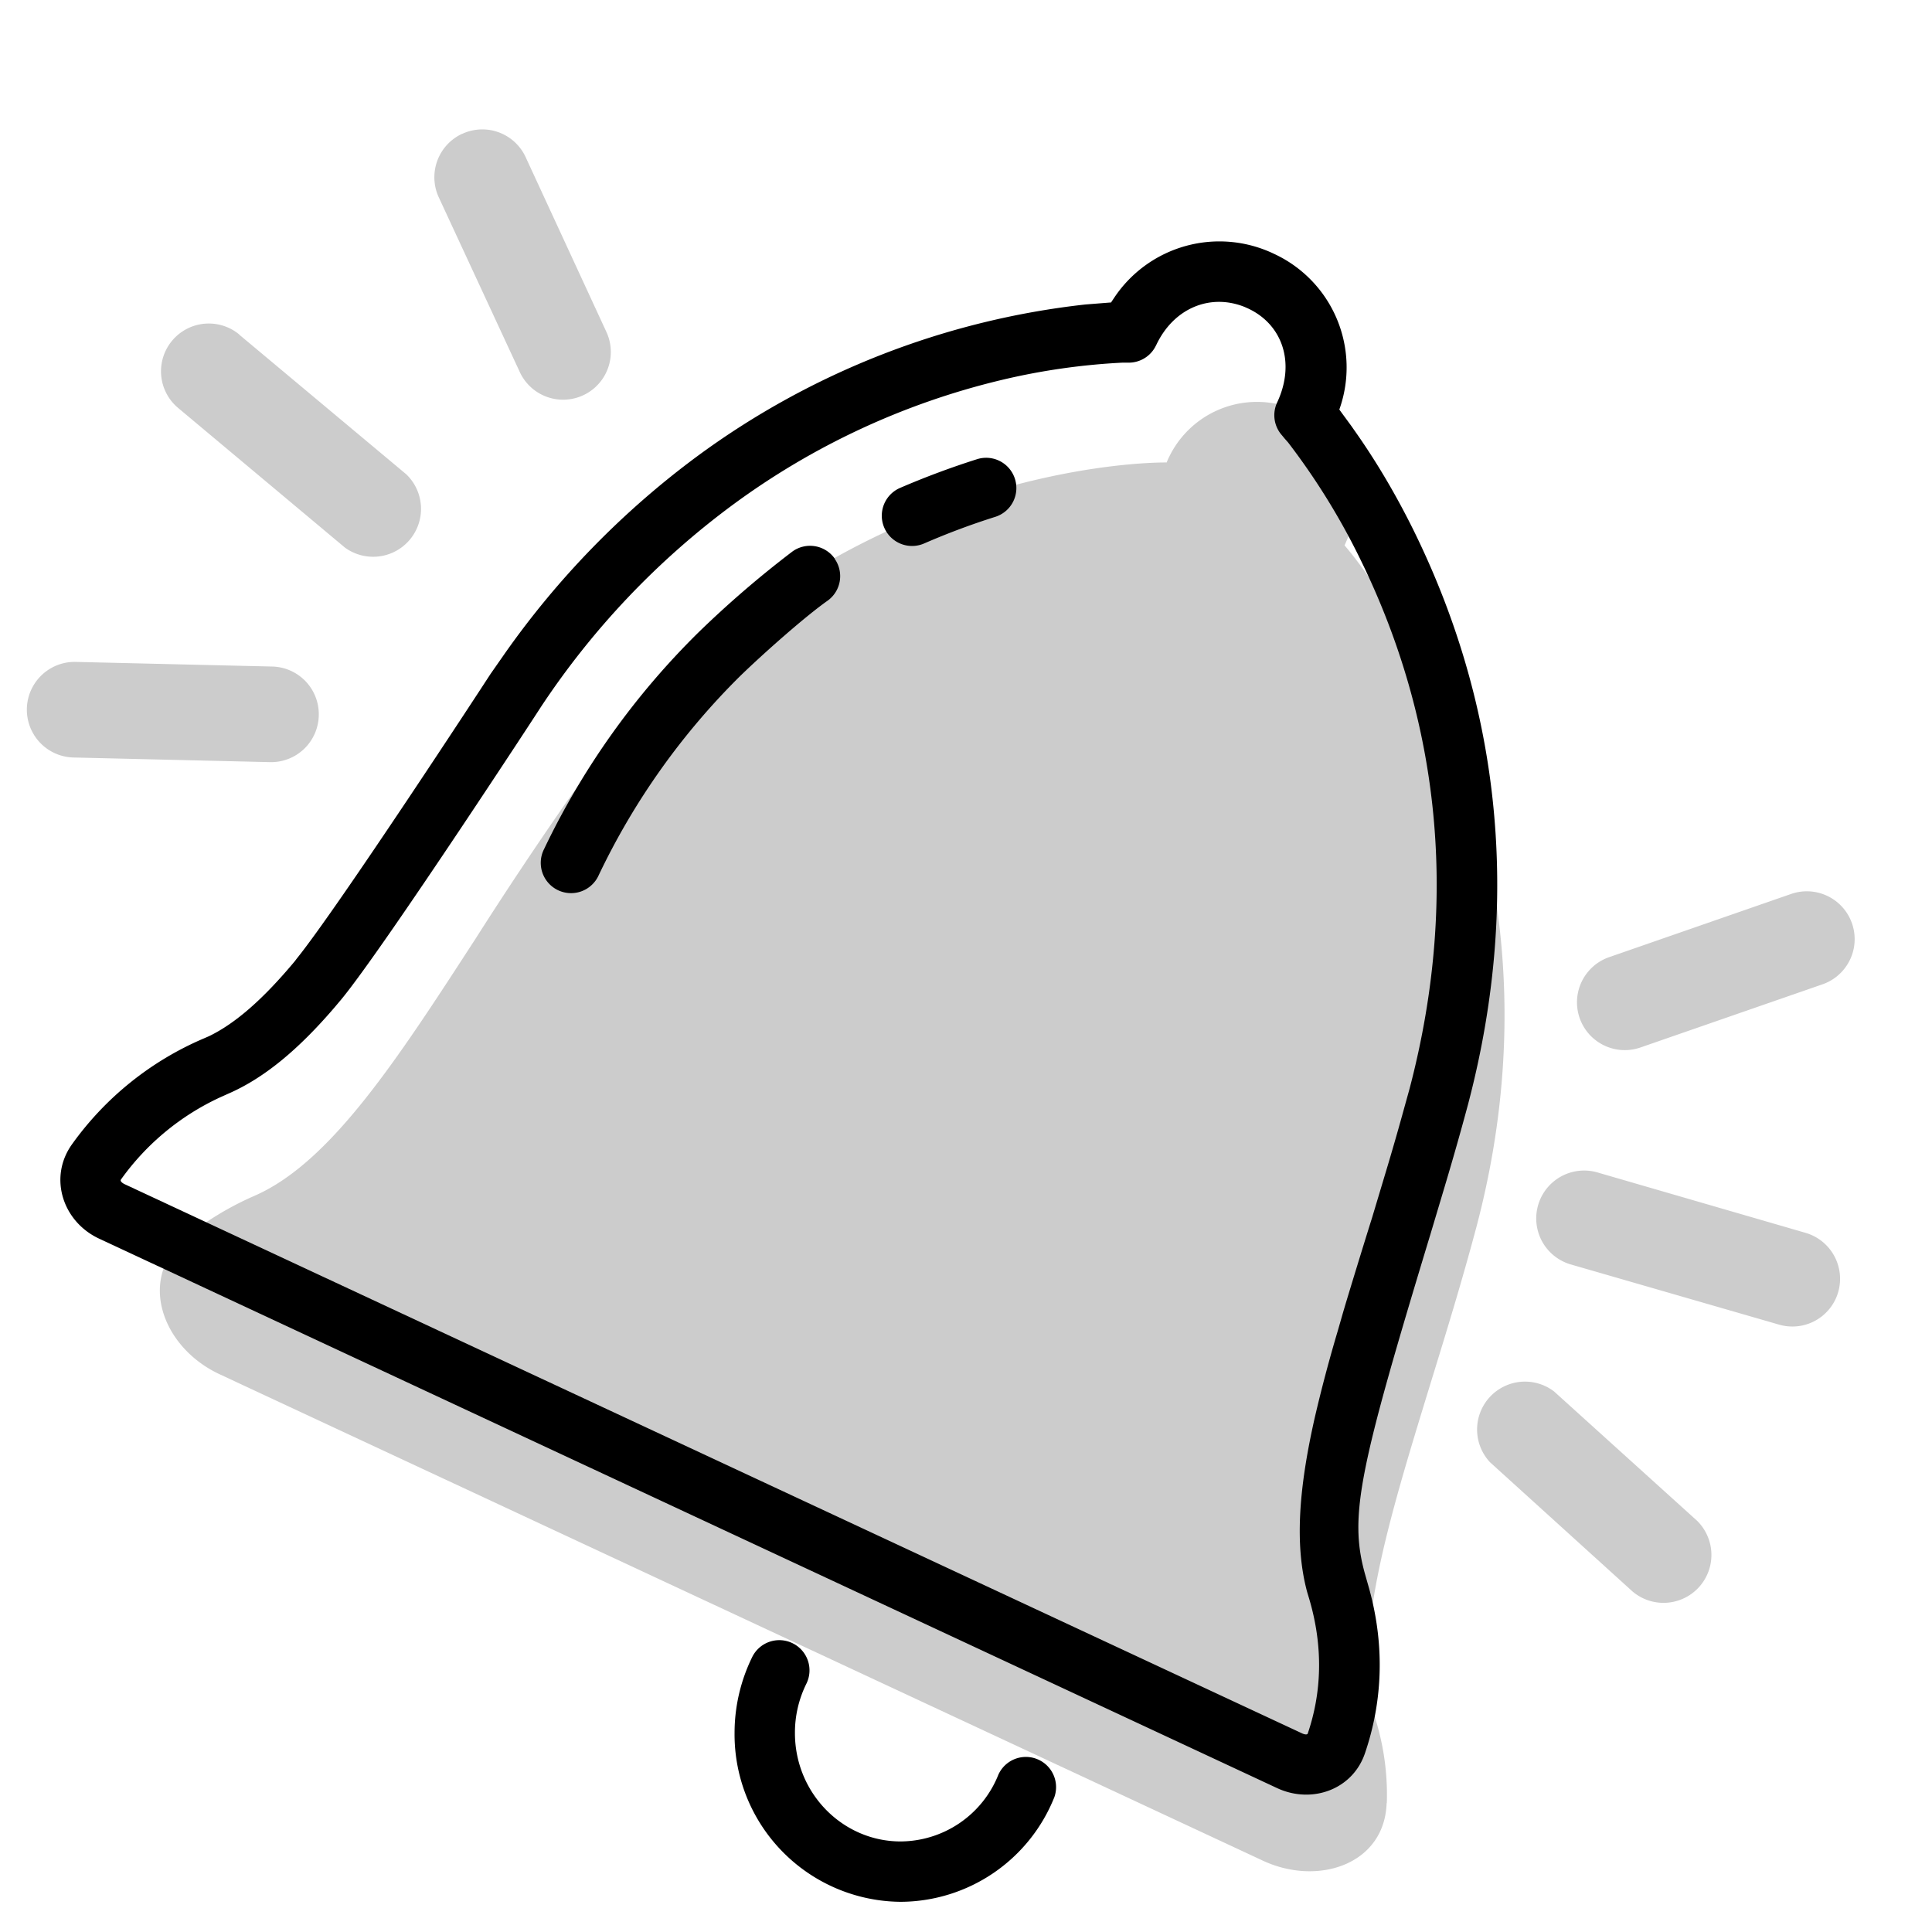 <svg aria-hidden="true" class="svg-spot spotBellLg" width="96" height="96" viewBox="0 0 96 96"><path opacity=".2" d="M22.97 6.65a2.37 2.37 0 013.15 1.16l4.01 8.68a2.37 2.37 0 11-4.3 2L21.8 9.8a2.38 2.38 0 011.16-3.15zM68.9 89.6c-.1 3.04-3.41 4.14-6.16 2.85L10.9 68.28c-2.9-1.36-4.1-4.84-1.6-6.85.9-.72 2-1.42 3.32-2 3.8-1.64 7.12-6.79 11-12.77a201 201 0 014.53-6.81c12.17-17.21 29.82-16.87 29.82-16.87a4.85 4.85 0 016.57-2.54c2.43 1.13 3.55 3.92 2.27 6.66 0 0 11.93 13.46 6.56 33.84-.72 2.71-1.53 5.34-2.3 7.84-2.1 6.85-3.91 12.71-2.72 16.65.47 1.53.6 2.94.56 4.17zm-57-72.97a2.37 2.37 0 10-3.05 3.64l8.29 6.94a2.38 2.38 0 003.05-3.64l-8.3-6.94zm3.94 18.92a2.37 2.37 0 01-2.43 2.32l-9.75-.23a2.37 2.37 0 11.1-4.75l9.76.23a2.37 2.37 0 012.32 2.43zm65.28 43.53a2.38 2.38 0 003.2-3.52l-7.1-6.42a2.38 2.38 0 00-3.18 3.52l7.08 6.42zM91.34 64.2a2.37 2.37 0 01-2.94 1.62l-10.38-3a2.38 2.38 0 011.33-4.57l10.37 3.01a2.38 2.38 0 011.62 2.94zM79.96 47.56a2.37 2.37 0 101.55 4.49l9.05-3.14A2.37 2.37 0 1089 44.42l-9.04 3.14z"/><path d="M50.43 23.79a1.5 1.5 0 01-.97 1.89A36 36 0 0045.93 27a1.5 1.5 0 01-1.22-2.75 41 41 0 013.83-1.43 1.5 1.5 0 011.89.97zm-8.96 3.97a1.5 1.5 0 01-.35 2.09c-1.08.76-3.1 2.54-4.33 3.73a35.22 35.22 0 00-7.07 9.97 1.5 1.5 0 01-2.69-1.35 38.2 38.2 0 017.68-10.78 50.96 50.96 0 014.67-4.02 1.5 1.5 0 012.1.36zM55.2 15.04l.16-.24a6.28 6.28 0 017.94-2.19 6.22 6.22 0 013.25 7.74l.16.22.44.6.16.23c.99 1.4 1.97 3.02 2.89 4.87 4.1 8.28 5.55 17.94 2.75 28.59-.37 1.38-.77 2.79-1.26 4.42l-.61 2.04c-3.52 11.61-4.06 13.98-3.26 16.87l.21.74c.82 2.96.63 5.73-.2 8.17-.61 1.83-2.65 2.55-4.37 1.75L4.93 61.55c-1.81-.84-2.53-3.03-1.36-4.68a15.54 15.54 0 016.58-5.28l.23-.1c1.33-.64 2.72-1.87 4.27-3.73l.09-.12c2.07-2.56 9.33-13.68 9.64-14.16l.67-.96a42.75 42.75 0 019.61-9.86 39.94 39.94 0 0119.27-7.53l1.26-.1zM63.46 20c.92-1.96.27-3.87-1.44-4.67l-.18-.08c-1.7-.68-3.52.05-4.39 1.9l-.07.13a1.5 1.5 0 01-1.32.74h-.29a32.98 32.98 0 00-6.04.87 36.96 36.96 0 00-13.3 6.18 39.74 39.74 0 00-9.58 10.1c.23-.34-7.78 11.94-9.9 14.5l-.32.38c-1.8 2.1-3.5 3.52-5.3 4.3l-.4.18a12.5 12.5 0 00-4.92 4.08c-.04.05 0 .14.18.23l58.53 27.3c.17.07.25.04.26 0 .68-1.99.8-4.27.06-6.74l-.09-.3c-.61-2.27-.44-5.04.38-8.66a72.9 72.9 0 011.14-4.3l.27-.94c.25-.85 1-3.3 1.44-4.7l.78-2.6c.31-1.04.58-1.99.83-2.9l.25-.9c2.6-9.9 1.27-18.83-2.54-26.5a34 34 0 00-3.5-5.62l-.16-.18-.14-.17a1.5 1.5 0 01-.24-1.63zM39.4 81.66a1.5 1.5 0 01.67 2 5.47 5.47 0 00-.57 2.45c0 3 2.38 5.39 5.25 5.39a5.26 5.26 0 004.86-3.32 1.5 1.5 0 012.78 1.12 8.26 8.26 0 01-7.64 5.2 8.32 8.32 0 01-8.25-8.39c0-1.35.32-2.64.88-3.78a1.5 1.5 0 012.02-.67z"/></svg>